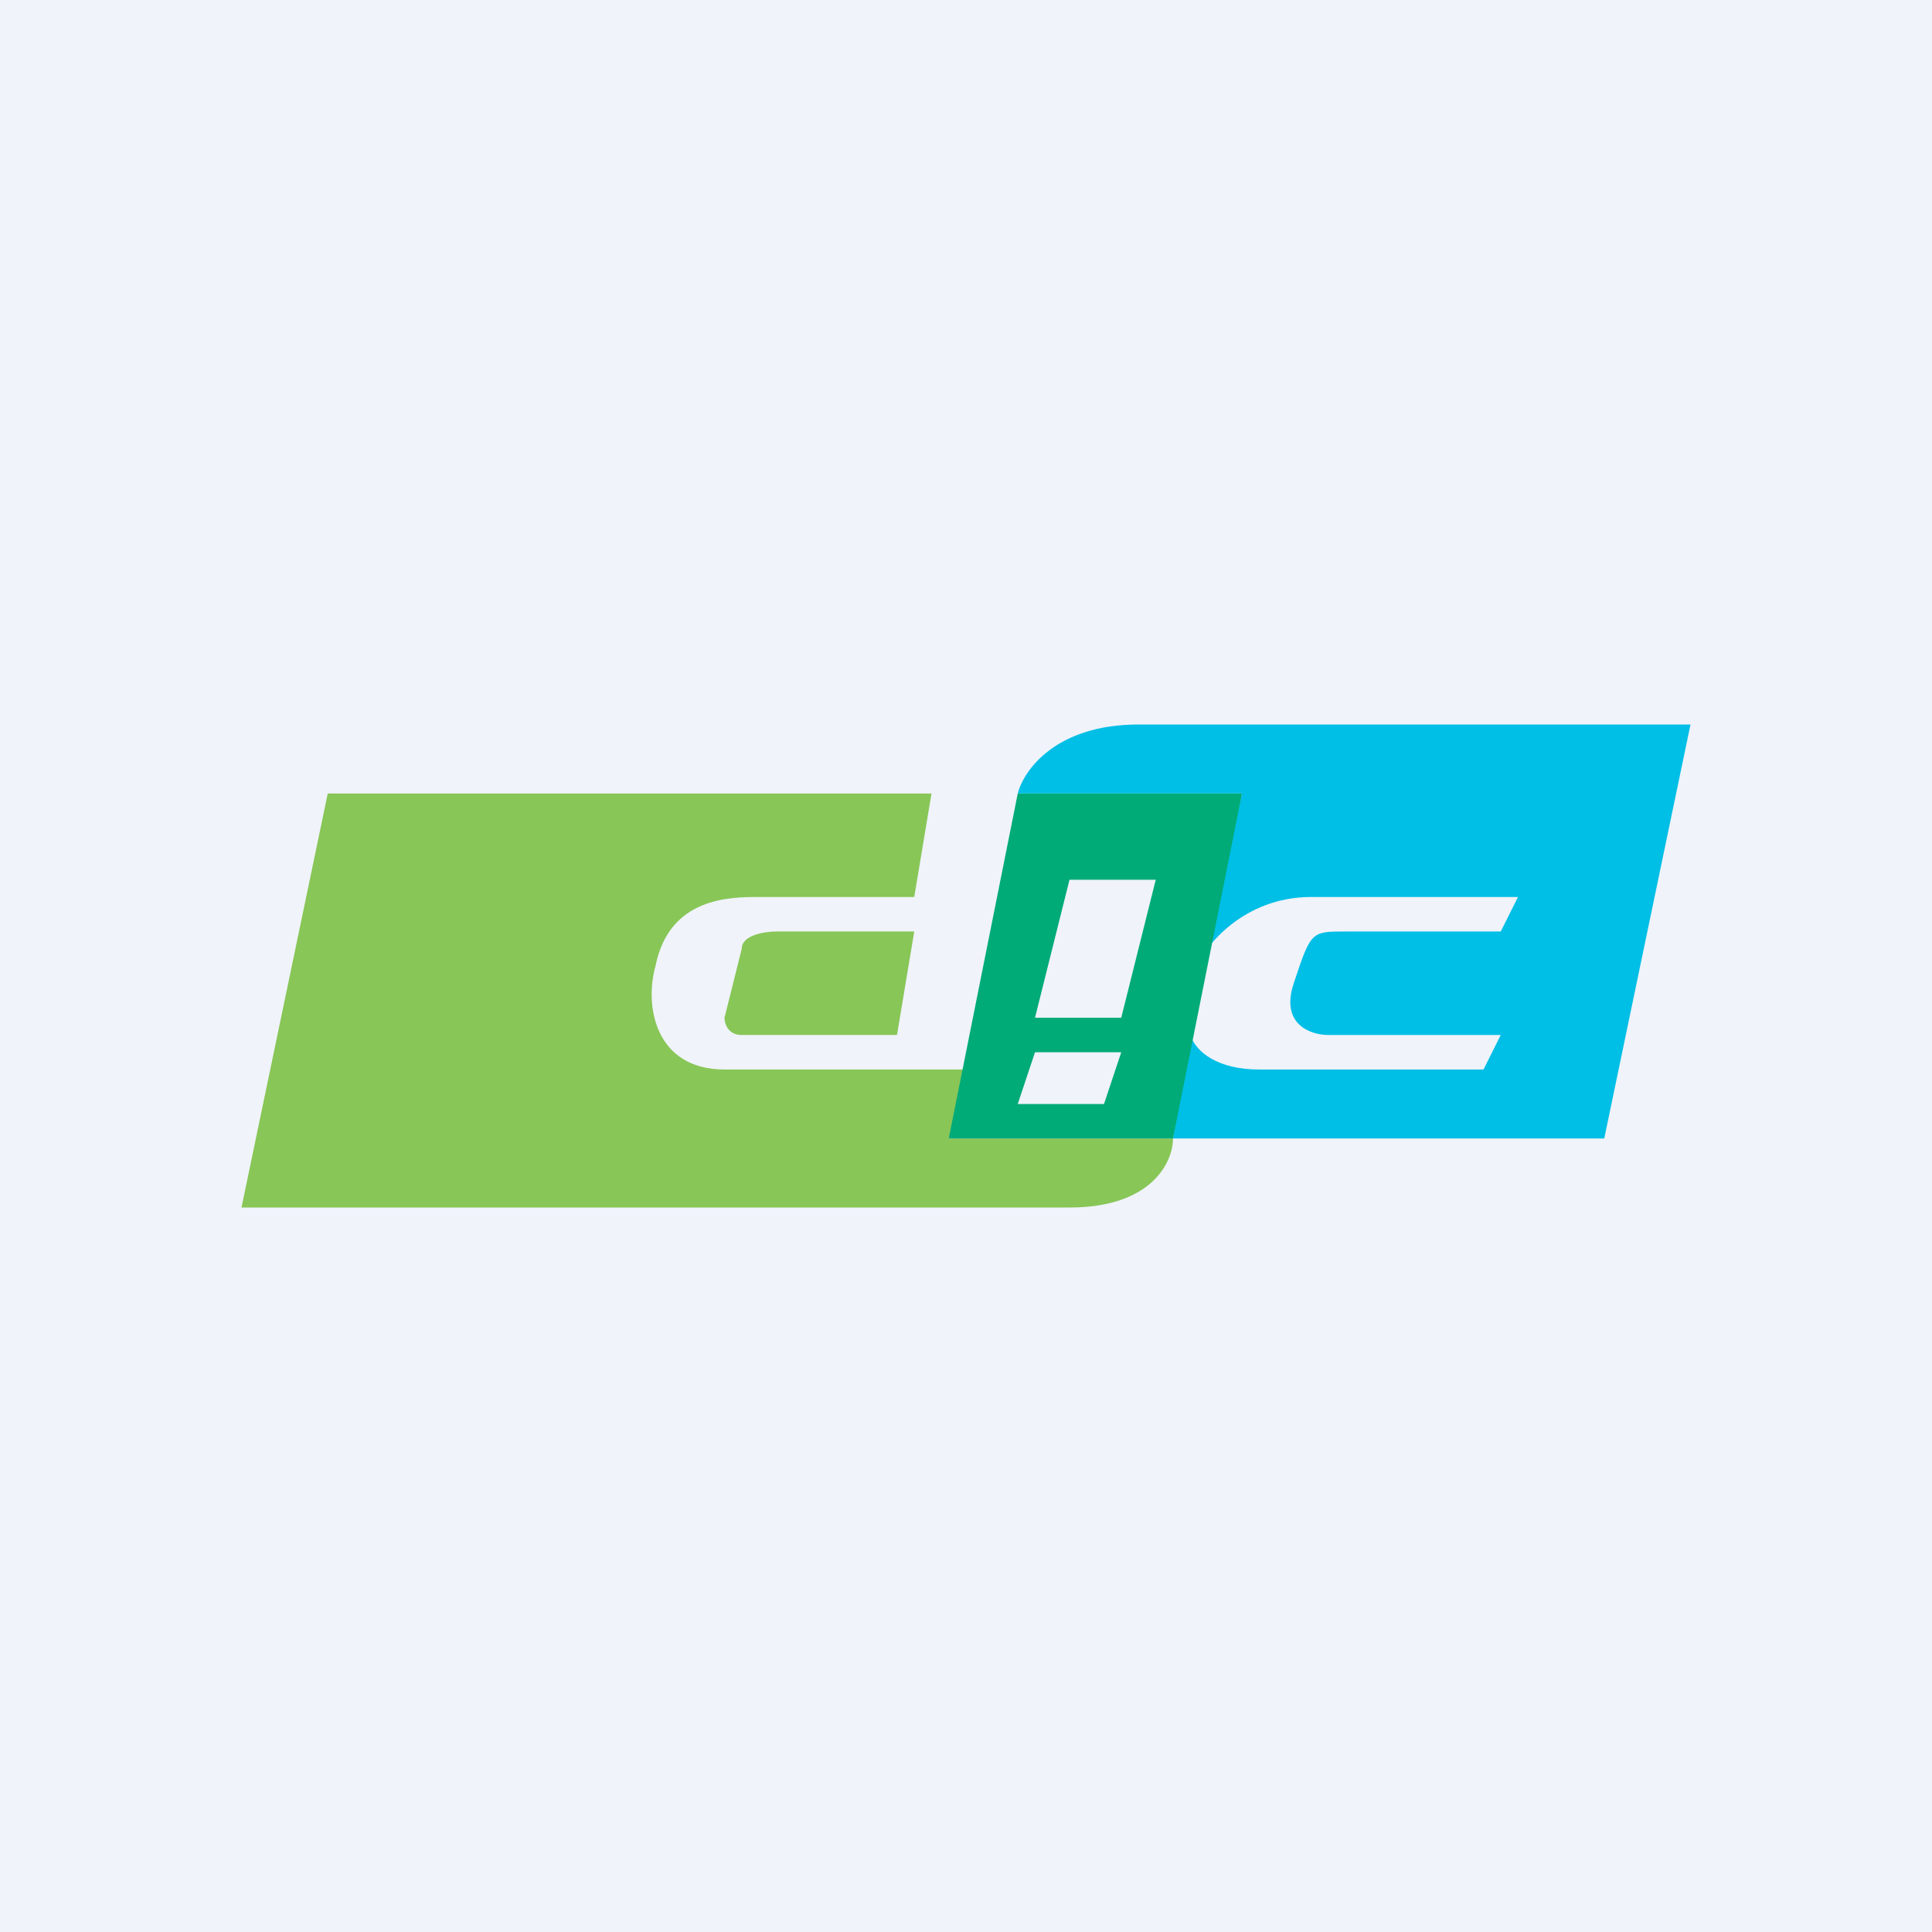 <svg width="56" height="56" viewBox="0 0 56 56" xmlns="http://www.w3.org/2000/svg"><path fill="#F0F3FA" d="M0 0h56v56H0z"/><path d="M27 23H9.5L7 35h24c2.4 0 3-1.33 3-2h-6.5l1-2H21c-2 0-2.33-1.83-2-3 .4-2 2.17-2 3-2h4.5l.5-3Z" fill="#88C657"/><path d="m26.5 27-.5 3h-4.5c-.4 0-.5-.33-.5-.5l.5-2c0-.4.67-.5 1-.5h4Z" fill="#88C657"/><path d="M33 21c-2.4 0-3.33 1.33-3.5 2H36c-.5 2.17-1 4.5-1 4.5s1-1.5 3-1.5h6l-.5 1H39c-1 0-1 0-1.5 1.5-.4 1.2.5 1.5 1 1.5h5l-.5 1h-6.5c-1.2 0-1.83-.5-2-1l-.5 3h12.5L49 21H33Z" fill="#00BFE6"/><path fill-rule="evenodd" d="M29.5 23H36l-2 10h-6.5l2-10Zm1.5 2.5h2.5l-1 4H30l1-4Zm-1 5h2.5L32 32h-2.5l.5-1.5Z" fill="#00AB78"/></svg>